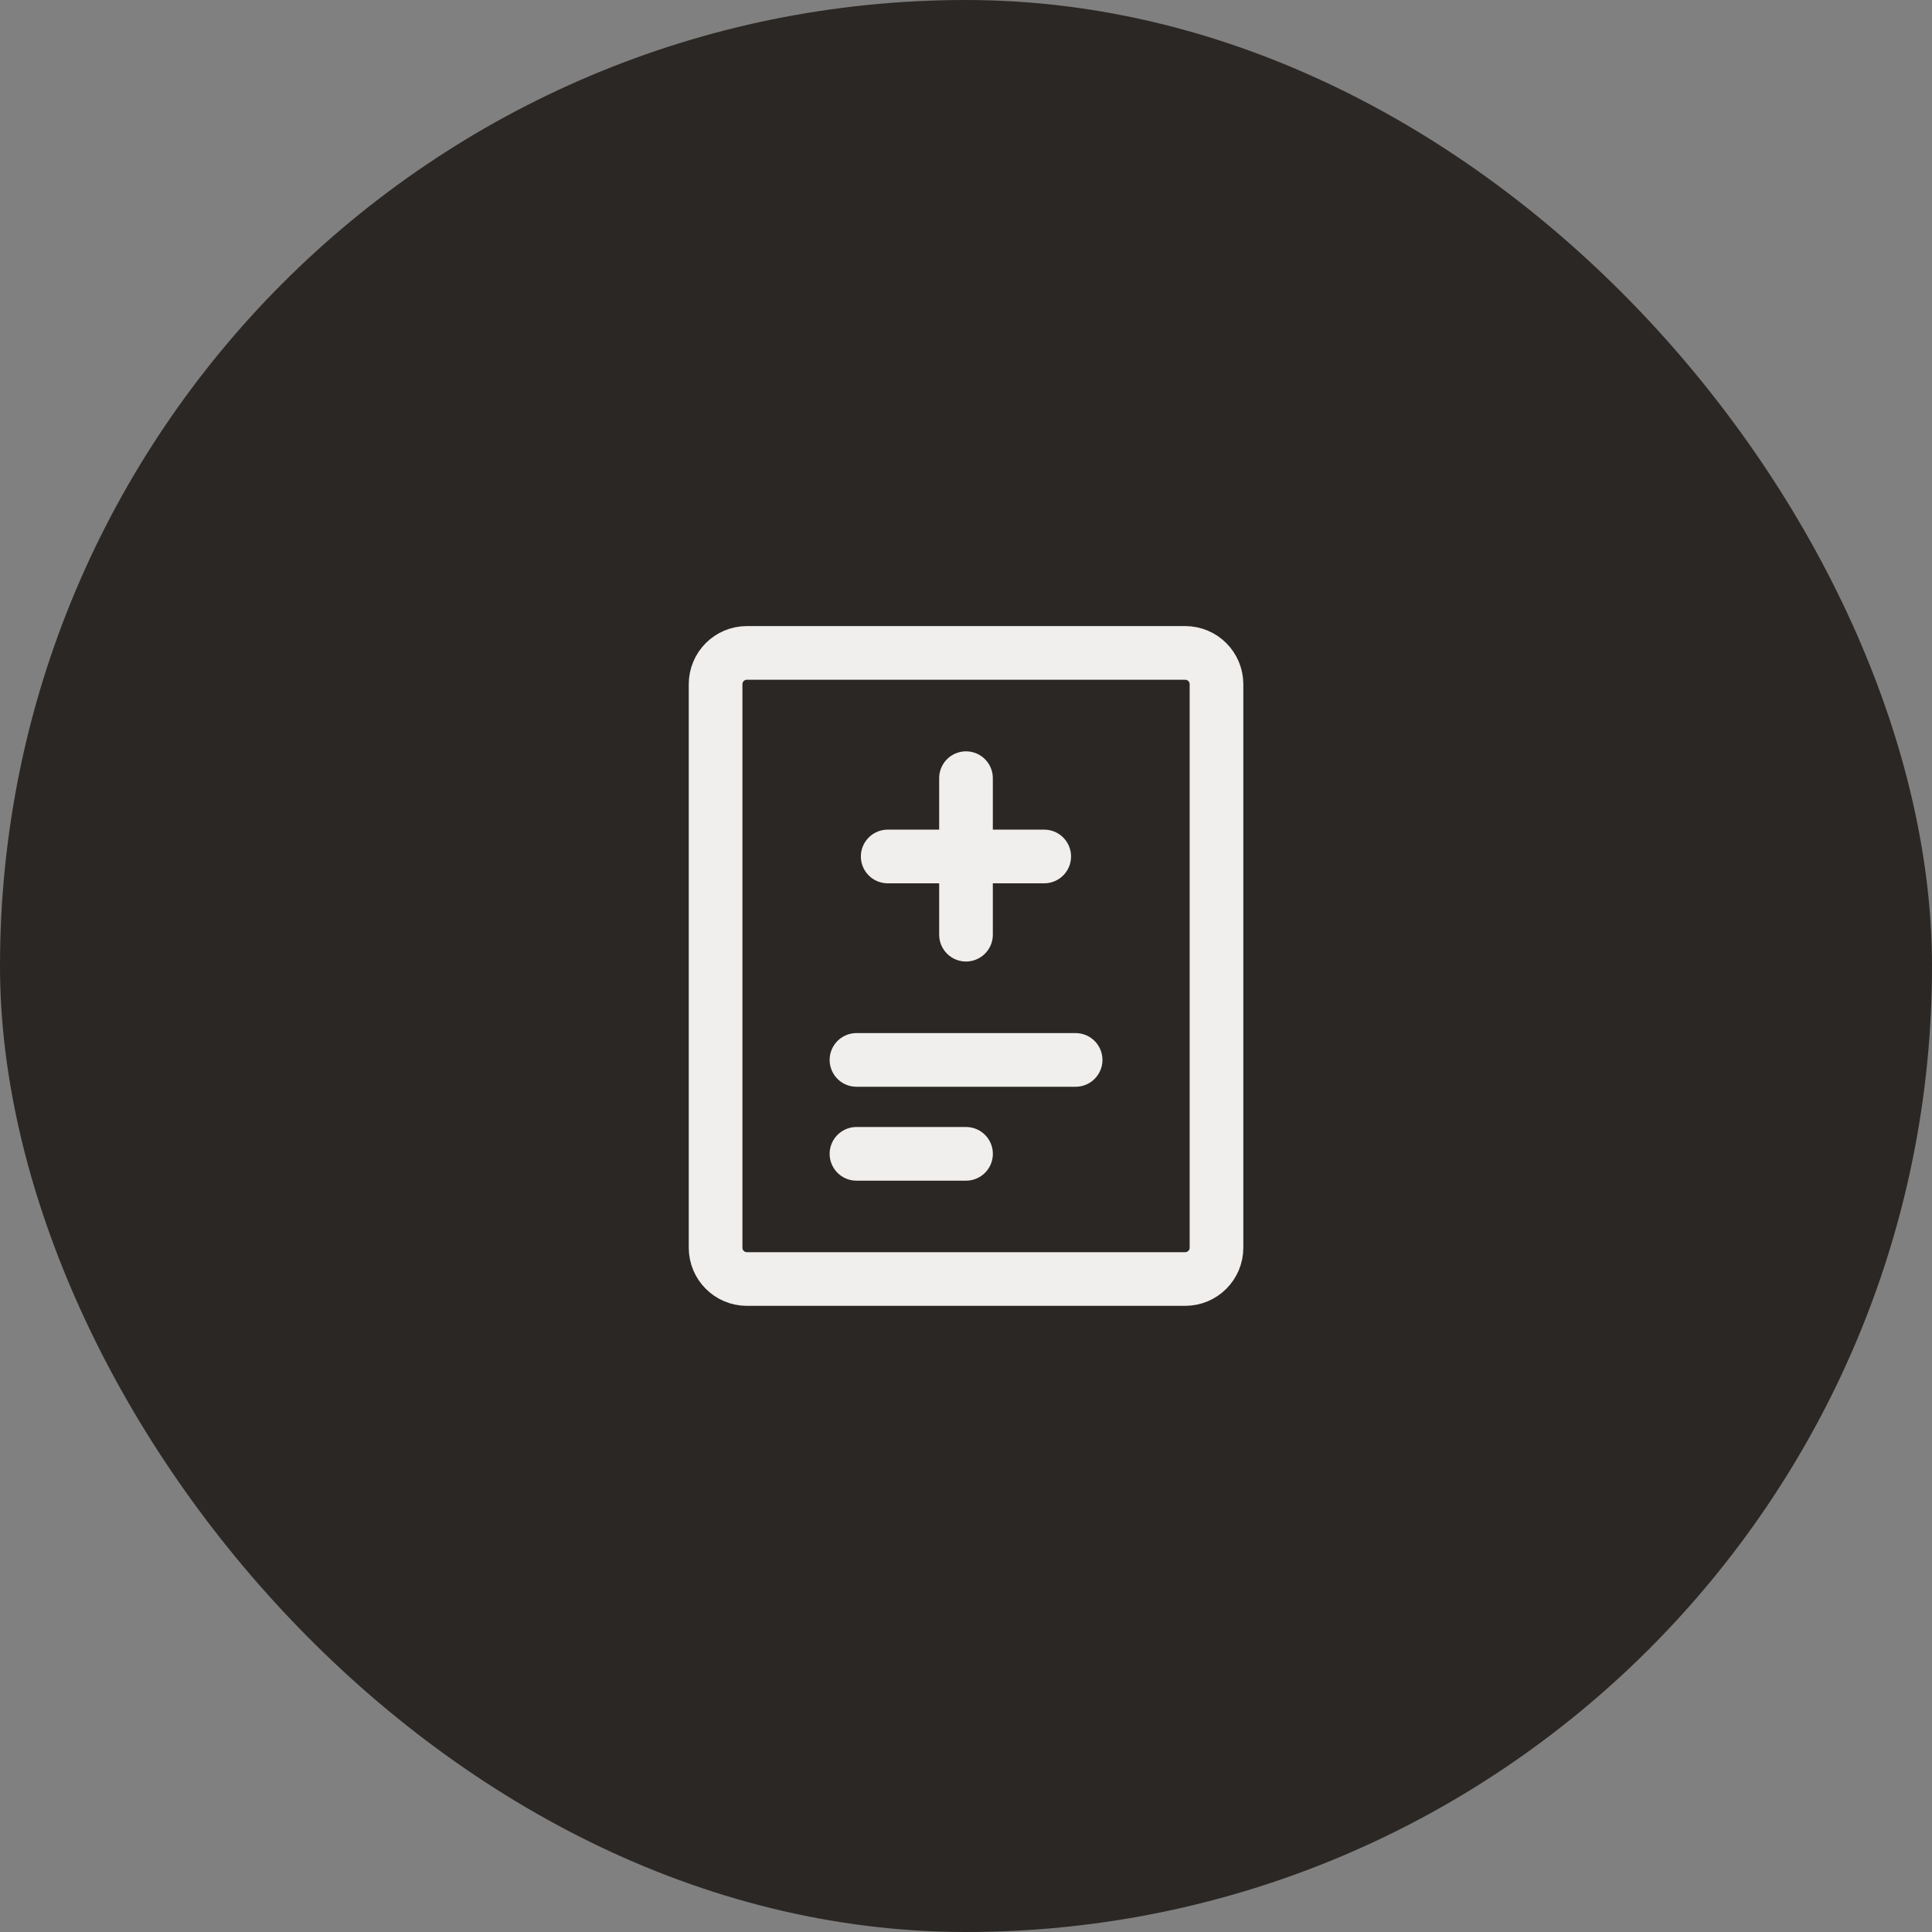 <svg width="72" height="72" viewBox="0 0 72 72" fill="none" xmlns="http://www.w3.org/2000/svg">
<rect x="0" y="0" width="72" height="72" fill="#808080" stroke="none"/>
<rect width="72" height="72" rx="36" fill="#2B2724"/>
<path d="M44.168 24.332H27.835C27.19 24.332 26.668 24.854 26.668 25.499V46.499C26.668 47.143 27.19 47.665 27.835 47.665H44.168C44.812 47.665 45.335 47.143 45.335 46.499V25.499C45.335 24.854 44.812 24.332 44.168 24.332Z" stroke="#F0EFED" stroke-width="2" stroke-linecap="round" stroke-linejoin="round"/>
<path d="M31.918 39.5H40.085" stroke="#F0EFED" stroke-width="2" stroke-linecap="round" stroke-linejoin="round"/>
<path d="M31.918 43H36.001" stroke="#F0EFED" stroke-width="2" stroke-linecap="round" stroke-linejoin="round"/>
<path d="M33.082 31.918H38.915" stroke="#F0EFED" stroke-width="2" stroke-linecap="round" stroke-linejoin="round"/>
<path d="M36 34.833V29" stroke="#F0EFED" stroke-width="2" stroke-linecap="round" stroke-linejoin="round"/>
</svg>

